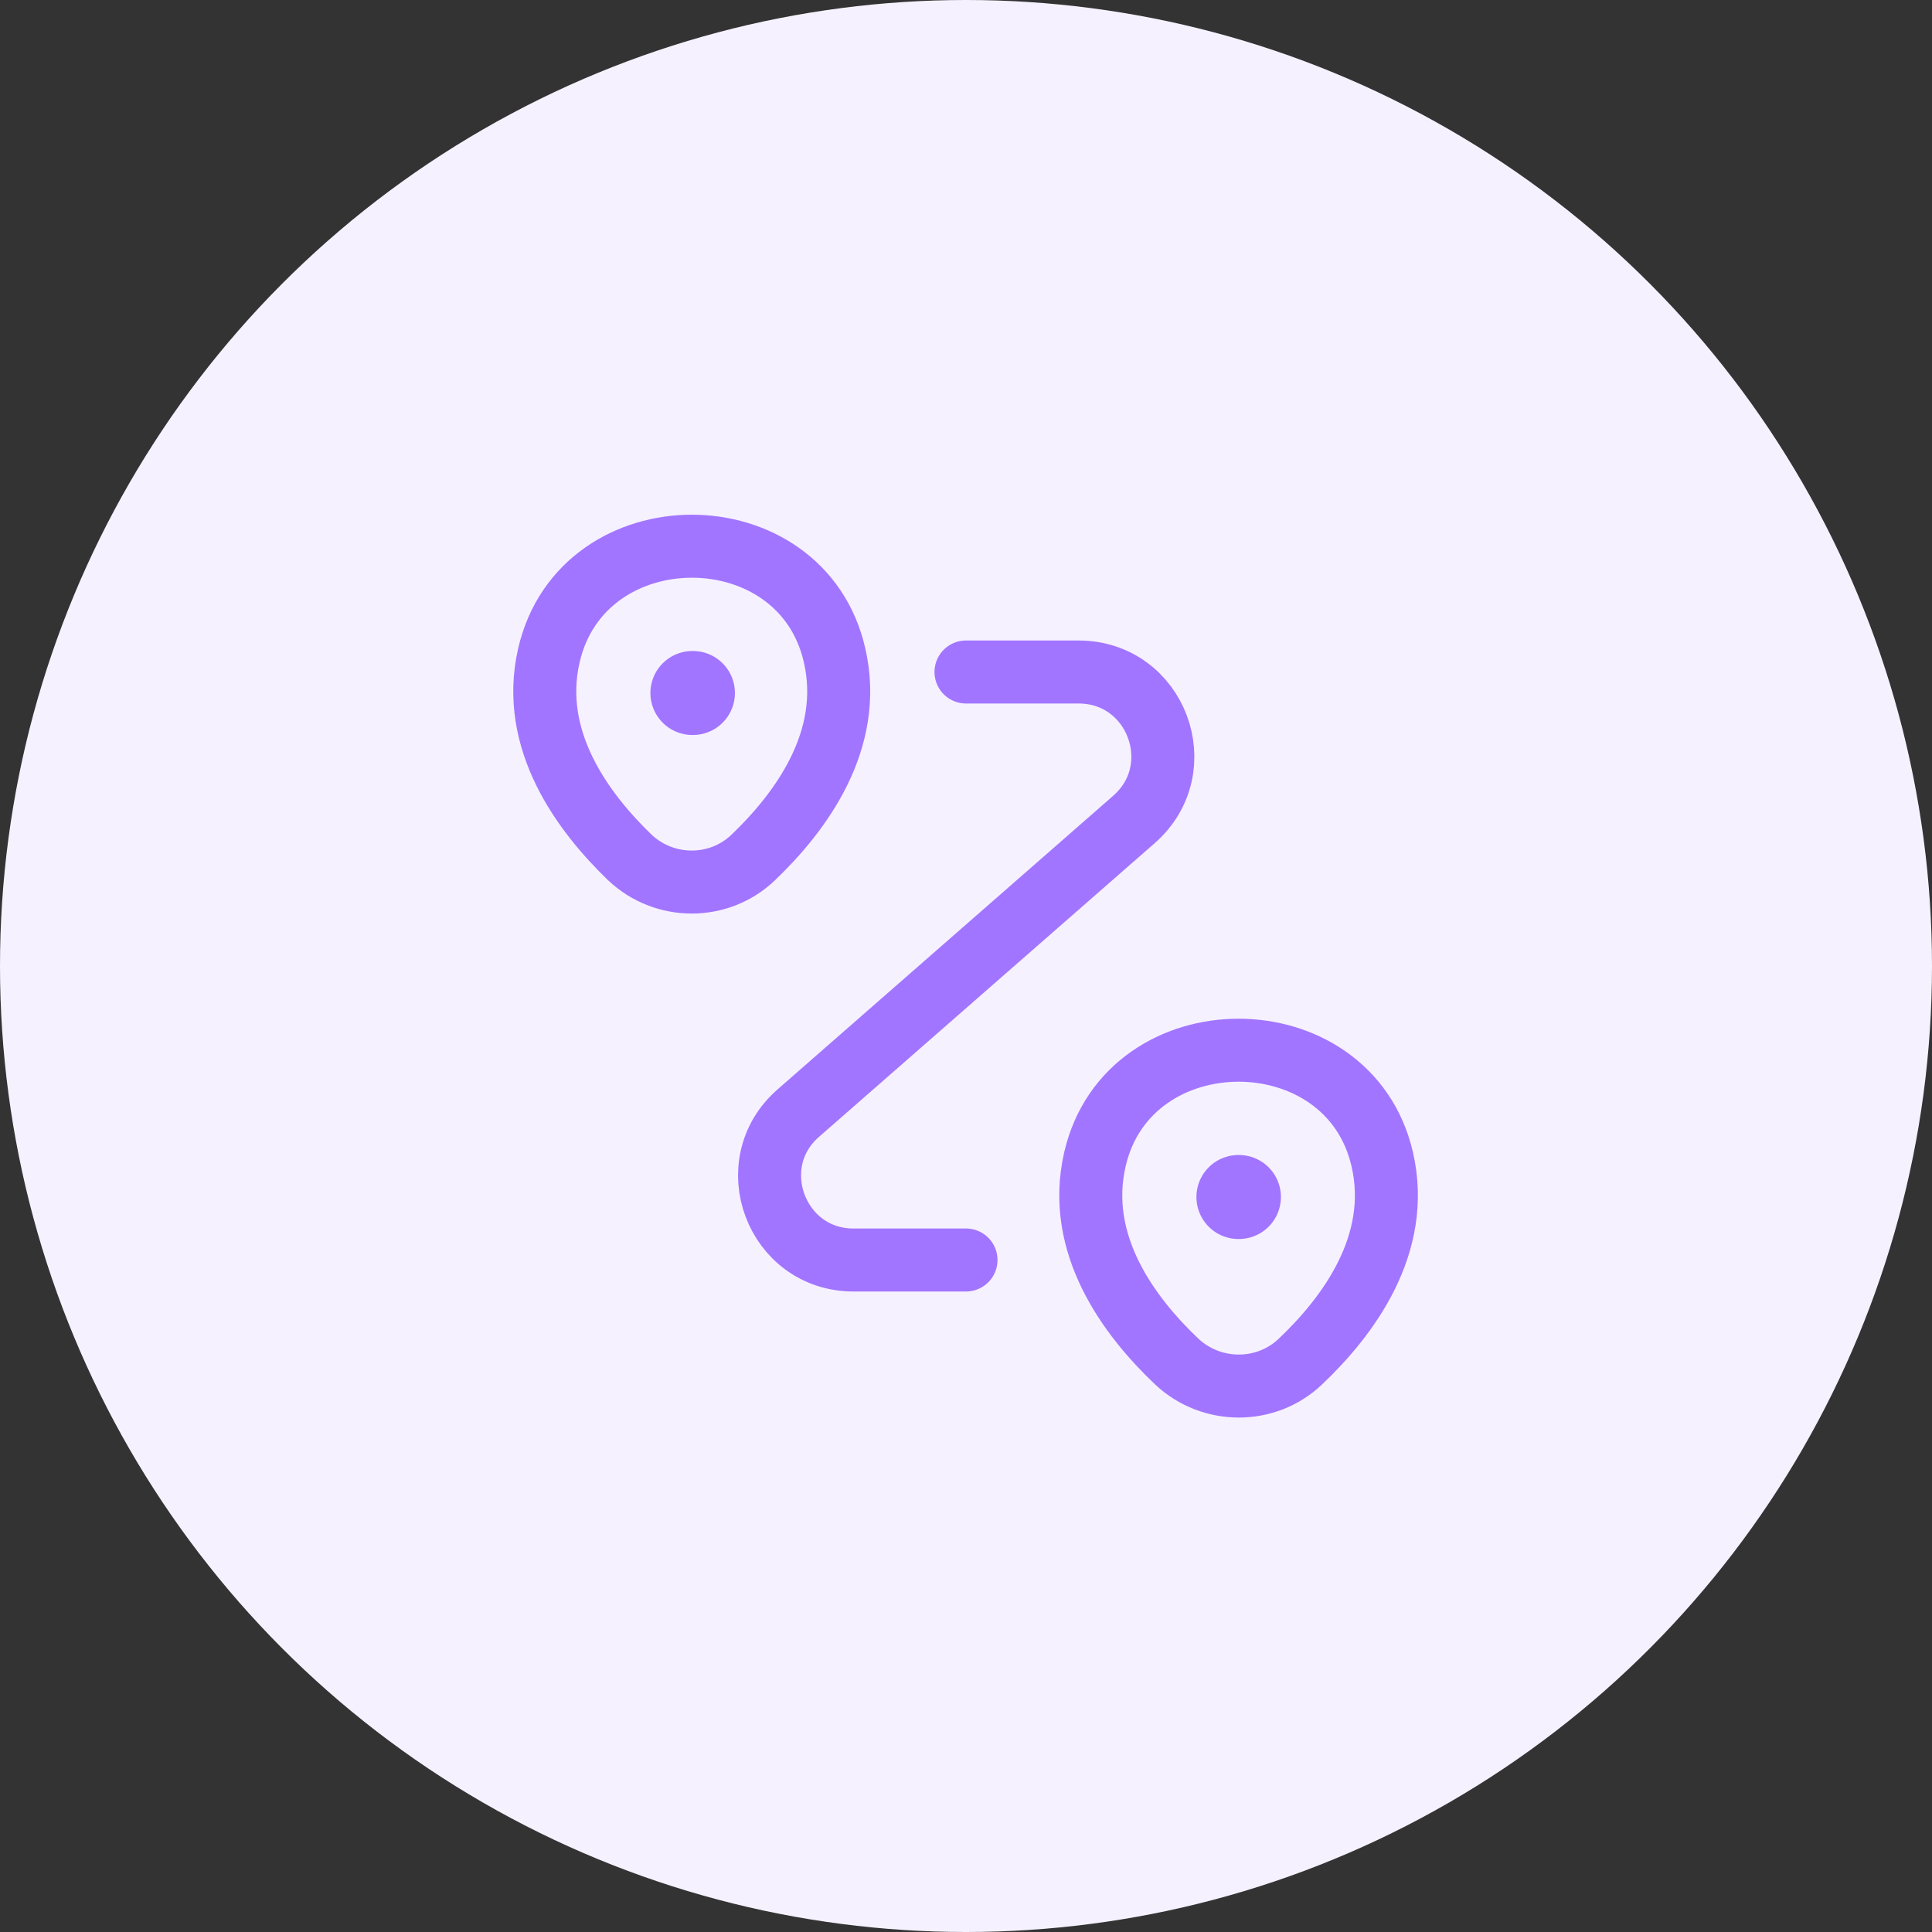 <svg width="46" height="46" viewBox="0 0 46 46" fill="none" xmlns="http://www.w3.org/2000/svg">
<rect x="0" y="0" width="46" height="46" fill="#333333" stroke="none"/>
<circle cx="23" cy="23" r="23" fill="#F6F1FF"/>
<path d="M13.07 15.6C13.87 12.14 19.08 12.14 19.87 15.6C20.34 17.63 19.05 19.35 17.93 20.42C17.11 21.2 15.82 21.19 15 20.42C13.89 19.35 12.6 17.63 13.07 15.6Z" stroke="#A175FF" stroke-width="1.5"/>
<path d="M26.07 27.6C26.87 24.14 32.11 24.14 32.91 27.6C33.38 29.63 32.09 31.35 30.96 32.42C30.14 33.2 28.84 33.19 28.02 32.42C26.89 31.35 25.6 29.63 26.07 27.6Z" stroke="#A175FF" stroke-width="1.5"/>
<path d="M23 16H25.68C27.53 16 28.39 18.29 27 19.51L19.01 26.5C17.62 27.71 18.48 30 20.32 30H23" stroke="#A175FF" stroke-width="1.5" stroke-linecap="round" stroke-linejoin="round"/>
<path d="M16.486 16.5H16.498" stroke="#A175FF" stroke-width="2" stroke-linecap="round" stroke-linejoin="round"/>
<path d="M29.486 28.5H29.498" stroke="#A175FF" stroke-width="2" stroke-linecap="round" stroke-linejoin="round"/>
</svg>
